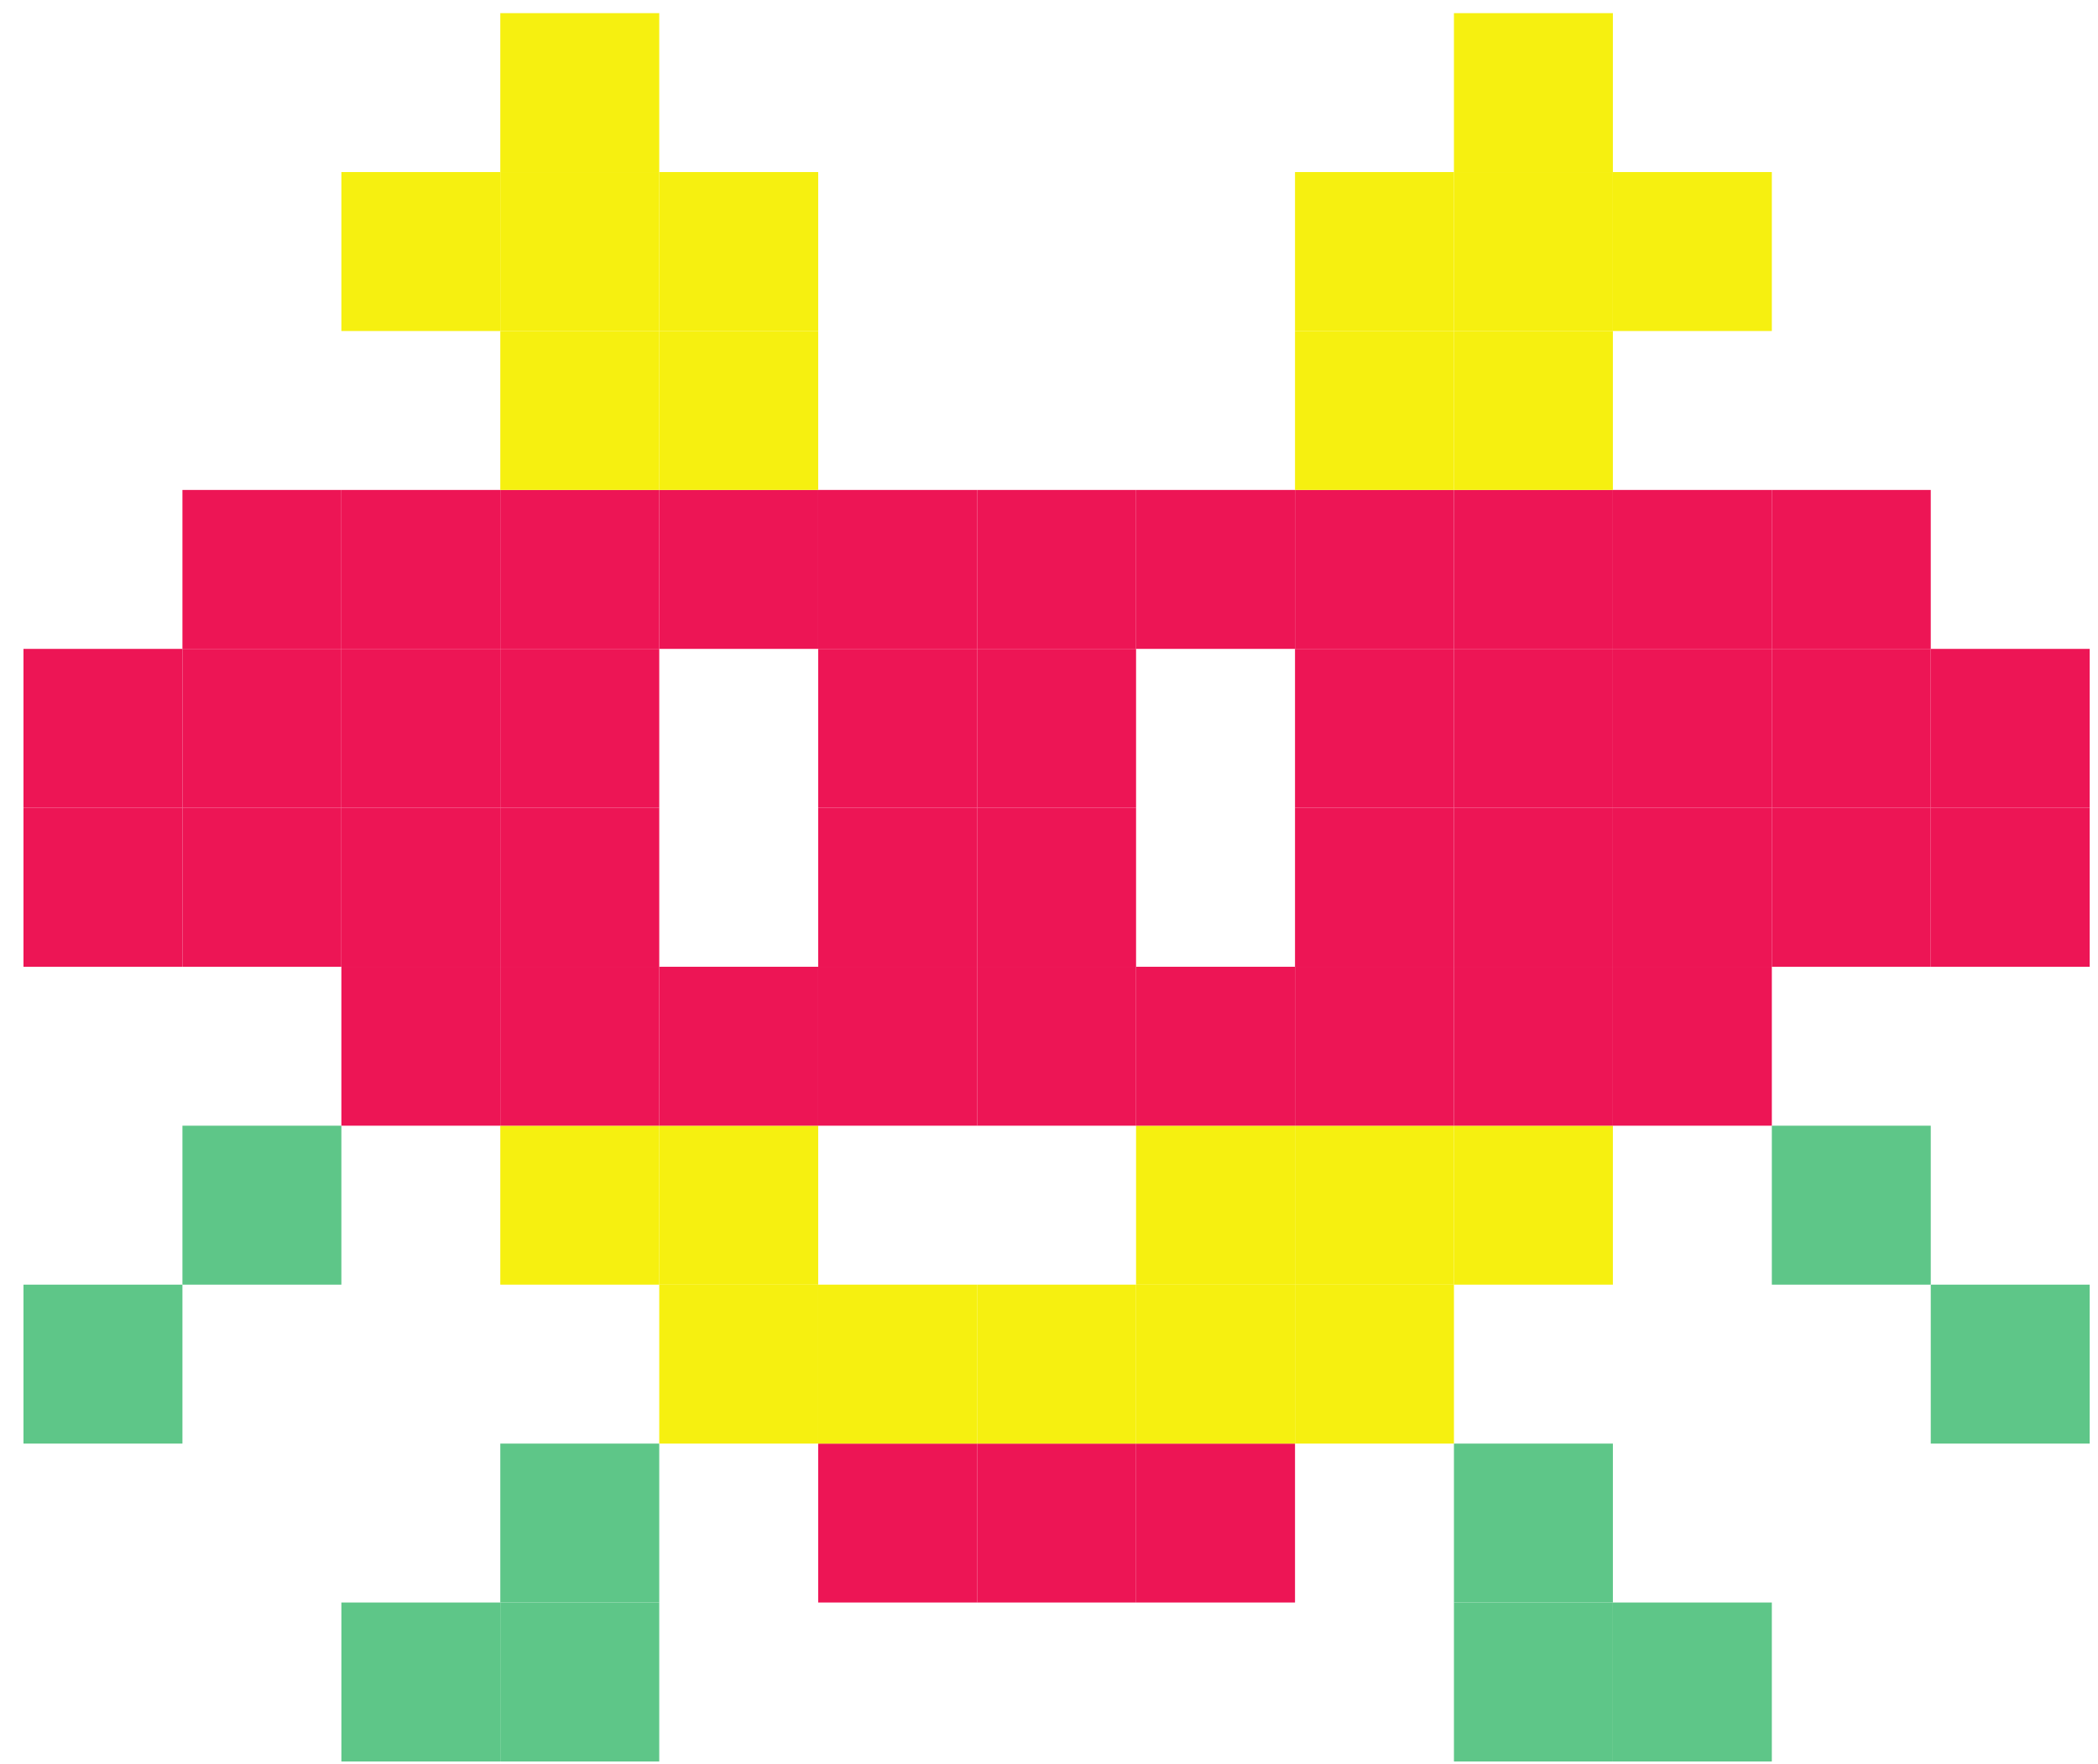 <svg width="88" height="74" viewBox="0 0 88 74" fill="none" xmlns="http://www.w3.org/2000/svg">
<path d="M74.319 73.884H67.652V67.217H74.319V73.884Z" fill="#5EC688"/>
<path d="M67.652 73.884H60.985V67.217H67.652V73.884Z" fill="#5EC688"/>
<path d="M27.652 73.884H20.985V67.217H27.652V73.884Z" fill="#5EC688"/>
<path d="M20.985 73.884H14.319V67.217H20.985V73.884Z" fill="#5EC688"/>
<path d="M67.652 67.217H60.985V60.551H67.652V67.217Z" fill="#5EC688"/>
<path d="M54.319 67.217H47.652V60.551H54.319V67.217Z" fill="#ED1555"/>
<path d="M47.652 67.217H40.985V60.551H47.652V67.217Z" fill="#ED1555"/>
<path d="M40.985 67.217H34.319V60.551H40.985V67.217Z" fill="#ED1555"/>
<path d="M27.652 67.217H20.985V60.551H27.652V67.217Z" fill="#5EC688"/>
<path d="M87.652 60.551H80.985V53.884H87.652V60.551Z" fill="#5EC688"/>
<path d="M60.985 60.551H54.319V53.884H60.985V60.551Z" fill="#F6F010"/>
<path d="M54.319 60.551H47.652V53.884H54.319V60.551Z" fill="#F6F010"/>
<path d="M47.652 60.551H40.985V53.884H47.652V60.551Z" fill="#F6F010"/>
<path d="M40.985 60.551H34.319V53.884H40.985V60.551Z" fill="#F6F010"/>
<path d="M34.319 60.551H27.652V53.884H34.319V60.551Z" fill="#F6F010"/>
<path d="M7.652 60.551H0.985V53.884H7.652V60.551Z" fill="#5EC688"/>
<path d="M80.985 53.884H74.319V47.217H80.985V53.884Z" fill="#5EC688"/>
<path d="M67.652 53.884H60.985V47.217H67.652V53.884Z" fill="#F6F010"/>
<path d="M60.985 53.884H54.319V47.217H60.985V53.884Z" fill="#F6F010"/>
<path d="M54.319 53.884H47.652V47.217H54.319V53.884Z" fill="#F6F010"/>
<path d="M34.319 53.884H27.652V47.217H34.319V53.884Z" fill="#F6F010"/>
<path d="M27.652 53.884H20.985V47.217H27.652V53.884Z" fill="#F6F010"/>
<path d="M14.319 53.884H7.652V47.217H14.319V53.884Z" fill="#5EC688"/>
<path d="M74.319 47.217H67.652V40.551H74.319V47.217Z" fill="#ED1555"/>
<path d="M67.652 47.217H60.985V40.551H67.652V47.217Z" fill="#ED1555"/>
<path d="M60.985 47.217H54.319V40.551H60.985V47.217Z" fill="#ED1555"/>
<path d="M54.319 47.217H47.652V40.551H54.319V47.217Z" fill="#ED1555"/>
<path d="M47.652 47.217H40.985V40.551H47.652V47.217Z" fill="#ED1555"/>
<path d="M40.985 47.217H34.319V40.551H40.985V47.217Z" fill="#ED1555"/>
<path d="M34.319 47.217H27.652V40.551H34.319V47.217Z" fill="#ED1555"/>
<path d="M27.652 47.217H20.985V40.551H27.652V47.217Z" fill="#ED1555"/>
<path d="M20.985 47.217H14.319V40.551H20.985V47.217Z" fill="#ED1555"/>
<path d="M87.652 40.551H80.985V33.884H87.652V40.551Z" fill="#ED1555"/>
<path d="M80.985 40.551H74.319V33.884H80.985V40.551Z" fill="#ED1555"/>
<path d="M74.319 40.551H67.652V33.884H74.319V40.551Z" fill="#ED1555"/>
<path d="M67.652 40.551H60.985V33.884H67.652V40.551Z" fill="#ED1555"/>
<path d="M60.985 40.551H54.319V33.884H60.985V40.551Z" fill="#ED1555"/>
<path d="M47.652 40.551H40.985V33.884H47.652V40.551Z" fill="#ED1555"/>
<path d="M40.985 40.551H34.319V33.884H40.985V40.551Z" fill="#ED1555"/>
<path d="M27.652 40.551H20.985V33.884H27.652V40.551Z" fill="#ED1555"/>
<path d="M20.985 40.551H14.319V33.884H20.985V40.551Z" fill="#ED1555"/>
<path d="M14.319 40.551H7.652V33.884H14.319V40.551Z" fill="#ED1555"/>
<path d="M7.652 40.551H0.985V33.884H7.652V40.551Z" fill="#ED1555"/>
<path d="M87.652 33.884H80.985V27.217H87.652V33.884Z" fill="#ED1555"/>
<path d="M80.985 33.884H74.319V27.217H80.985V33.884Z" fill="#ED1555"/>
<path d="M74.319 33.884H67.652V27.217H74.319V33.884Z" fill="#ED1555"/>
<path d="M67.652 33.884H60.985V27.217H67.652V33.884Z" fill="#ED1555"/>
<path d="M60.985 33.884H54.319V27.217H60.985V33.884Z" fill="#ED1555"/>
<path d="M47.652 33.884H40.985V27.217H47.652V33.884Z" fill="#ED1555"/>
<path d="M40.985 33.884H34.319V27.217H40.985V33.884Z" fill="#ED1555"/>
<path d="M27.652 33.884H20.985V27.217H27.652V33.884Z" fill="#ED1555"/>
<path d="M20.985 33.884H14.319V27.217H20.985V33.884Z" fill="#ED1555"/>
<path d="M14.319 33.884H7.652V27.217H14.319V33.884Z" fill="#ED1555"/>
<path d="M7.652 33.884H0.985V27.217H7.652V33.884Z" fill="#ED1555"/>
<path d="M80.985 27.217H74.319V20.551H80.985V27.217Z" fill="#ED1555"/>
<path d="M74.319 27.217H67.652V20.551H74.319V27.217Z" fill="#ED1555"/>
<path d="M67.652 27.217H60.985V20.551H67.652V27.217Z" fill="#ED1555"/>
<path d="M60.985 27.217H54.319V20.551H60.985V27.217Z" fill="#ED1555"/>
<path d="M54.319 27.217H47.652V20.551H54.319V27.217Z" fill="#ED1555"/>
<path d="M47.652 27.217H40.985V20.551H47.652V27.217Z" fill="#ED1555"/>
<path d="M40.985 27.217H34.319V20.551H40.985V27.217Z" fill="#ED1555"/>
<path d="M34.319 27.217H27.652V20.551H34.319V27.217Z" fill="#ED1555"/>
<path d="M27.652 27.217H20.985V20.551H27.652V27.217Z" fill="#ED1555"/>
<path d="M20.985 27.217H14.319V20.551H20.985V27.217Z" fill="#ED1555"/>
<path d="M14.319 27.217H7.652V20.551H14.319V27.217Z" fill="#ED1555"/>
<path d="M67.652 20.551H60.985V13.884H67.652V20.551Z" fill="#F6F010"/>
<path d="M60.985 20.551H54.319V13.884H60.985V20.551Z" fill="#F6F010"/>
<path d="M34.319 20.551H27.652V13.884H34.319V20.551Z" fill="#F6F010"/>
<path d="M27.652 20.551H20.985V13.884H27.652V20.551Z" fill="#F6F010"/>
<path d="M74.319 13.884H67.652V7.217H74.319V13.884Z" fill="#F6F010"/>
<path d="M67.652 13.884H60.985V7.217H67.652V13.884Z" fill="#F6F010"/>
<path d="M60.985 13.884H54.319V7.217H60.985V13.884Z" fill="#F6F010"/>
<path d="M34.319 13.884H27.652V7.217H34.319V13.884Z" fill="#F6F010"/>
<path d="M27.652 13.884H20.985V7.217H27.652V13.884Z" fill="#F6F010"/>
<path d="M20.985 13.884H14.319V7.217H20.985V13.884Z" fill="#F6F010"/>
<path d="M67.652 7.217H60.985V0.551H67.652V7.217Z" fill="#F6F010"/>
<path d="M27.652 7.217H20.985V0.551H27.652V7.217Z" fill="#F6F010"/>
</svg>
